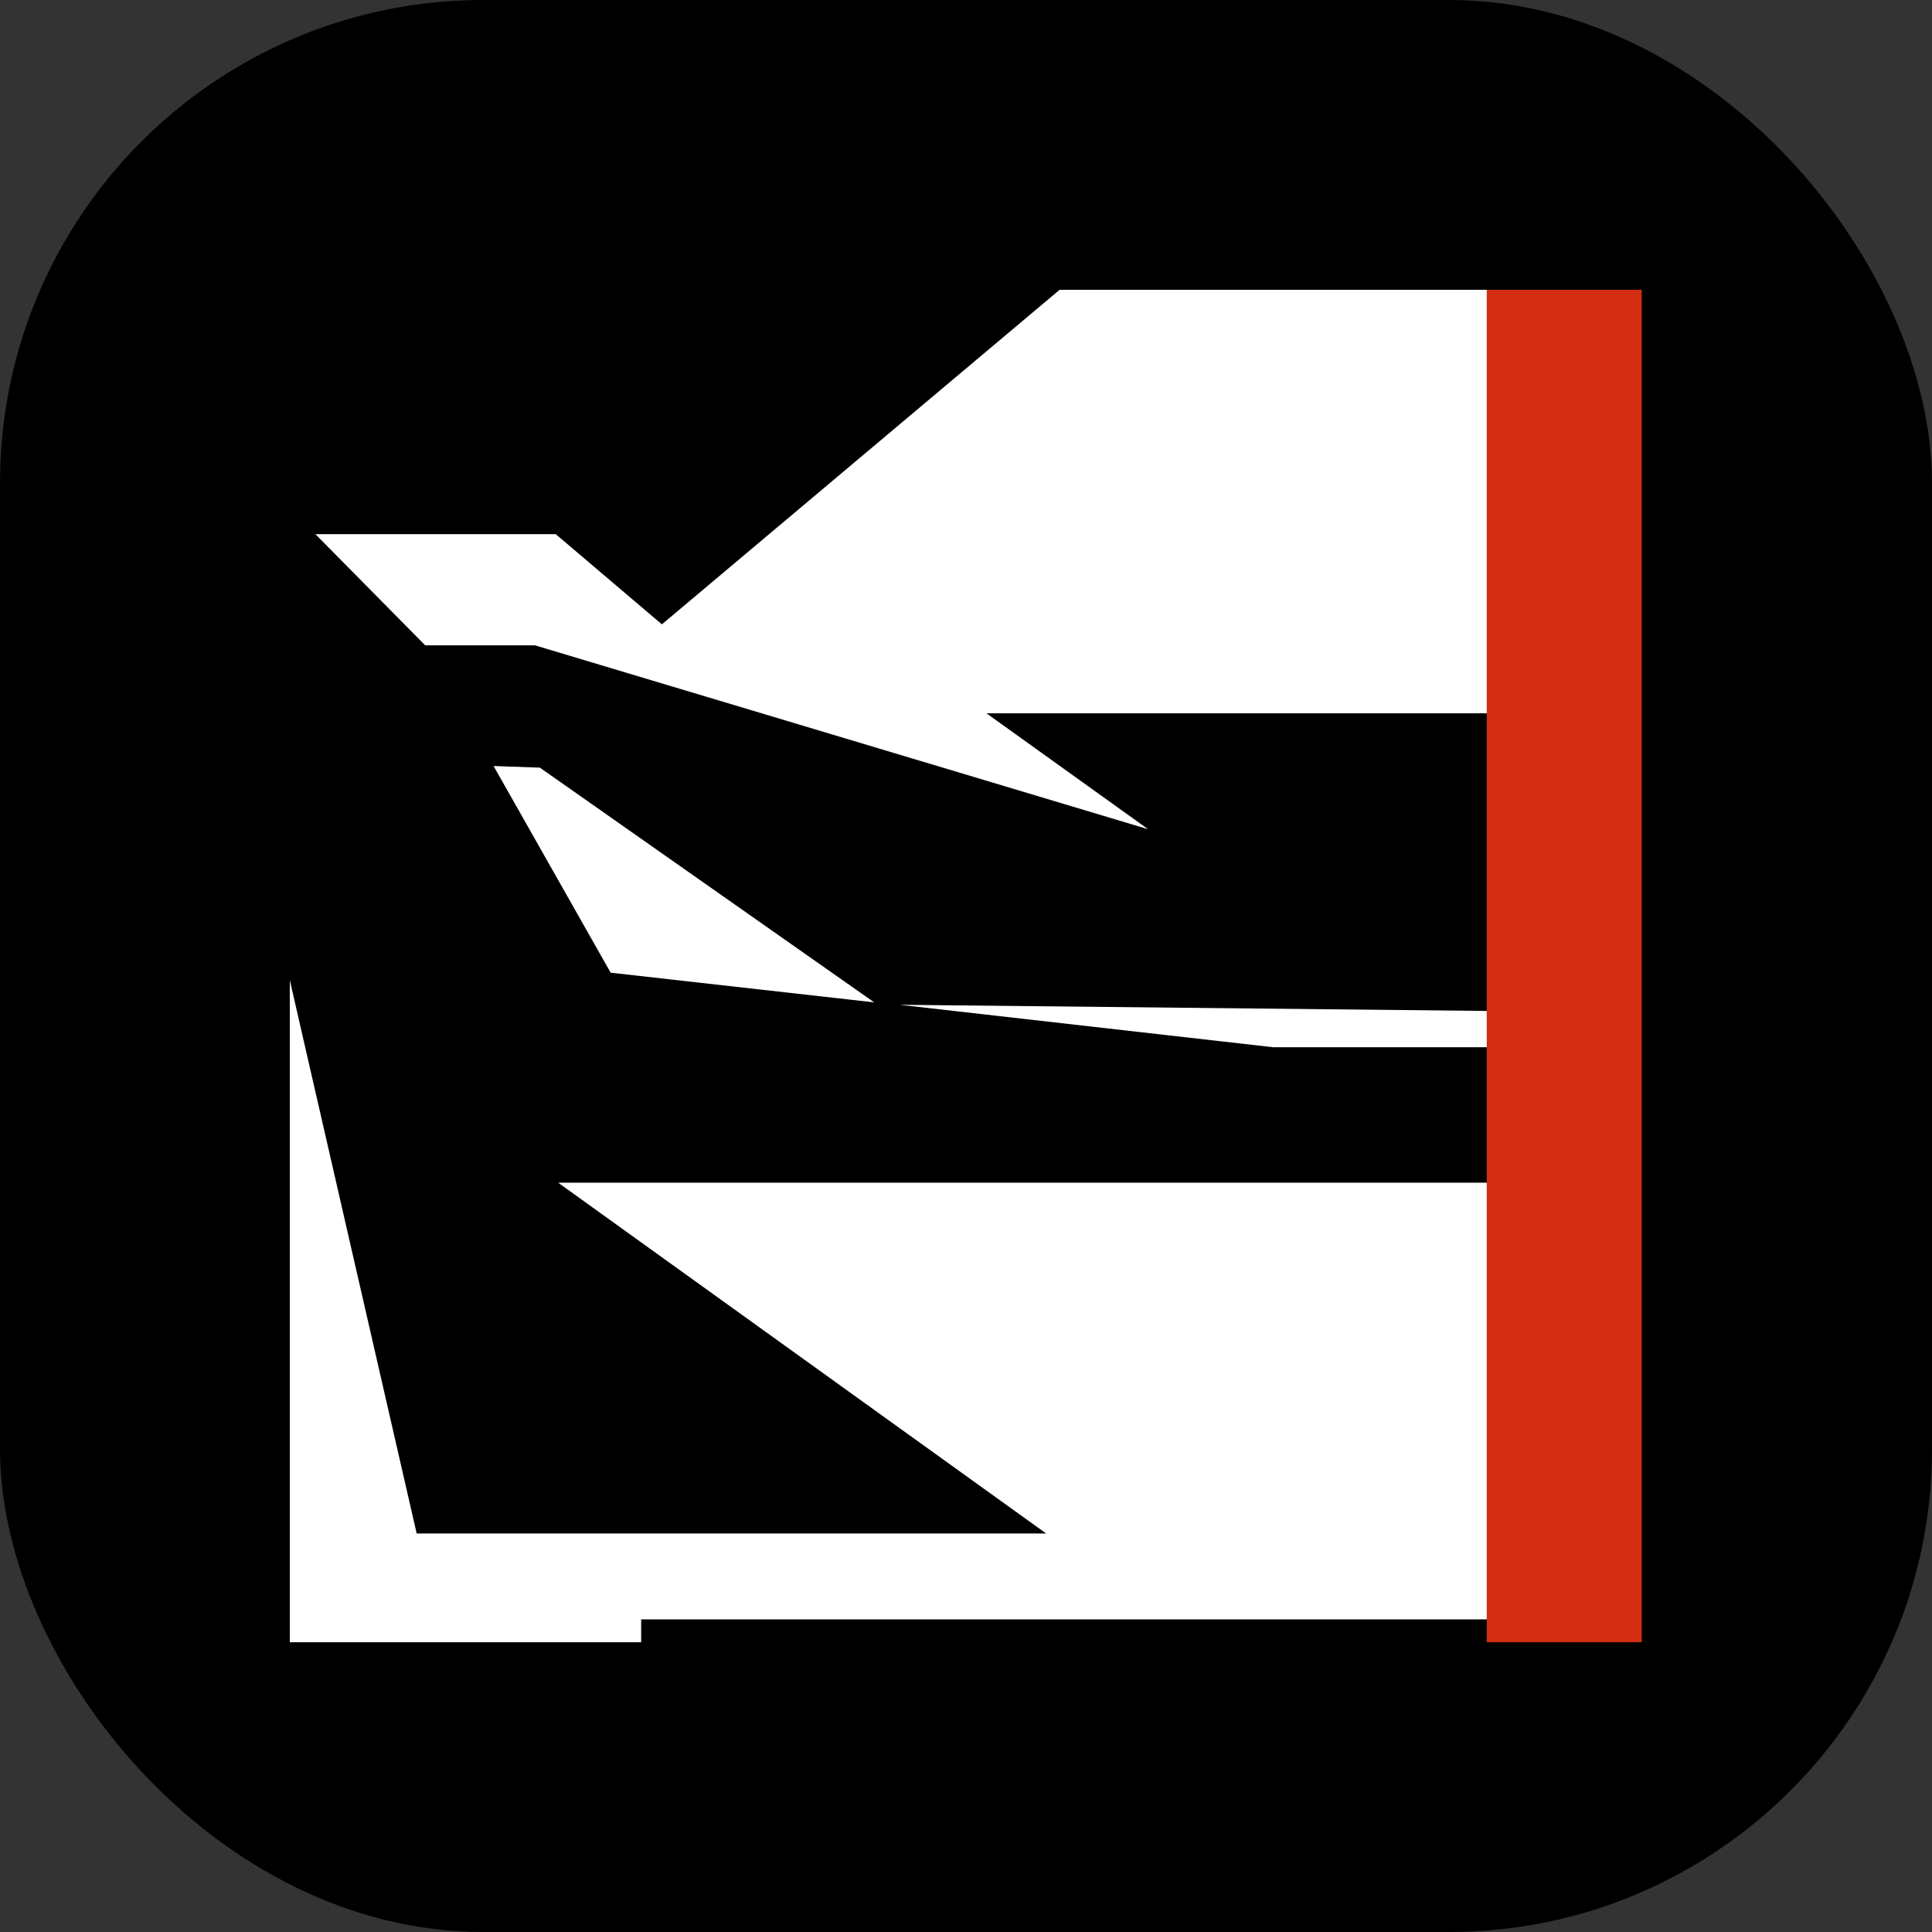 <svg xmlns="http://www.w3.org/2000/svg" version="1.1" xmlns:xlink="http://www.w3.org/1999/xlink" xmlns:svgjs="http://svgjs.dev/svgjs" width="1000" height="1000"><rect width="100%" height="100%" fill="#333333" stroke="none"/><g clip-path="url(#SvgjsClipPath1526)"><rect width="1000" height="1000" fill="3c3c3c"></rect><g transform="matrix(14.286,0,0,14.286,150,150)"><svg xmlns="http://www.w3.org/2000/svg" version="1.1" xmlns:xlink="http://www.w3.org/1999/xlink" xmlns:svgjs="http://svgjs.dev/svgjs" width="49" height="49"><svg width="49" height="49" viewBox="0 0 49 49" fill="none" xmlns="http://www.w3.org/2000/svg">
<path d="M48.981 0H43.367V49.232H48.981V0Z" fill="#D42E12"></path>
<path fill-rule="evenodd" clip-rule="evenodd" d="M43.368 0H27.891L13.481 12.121L9.636 8.854H0.928L4.906 12.882H8.884L31.096 19.543L25.239 15.343H43.368V0Z" fill="white"></path>
<path fill-rule="evenodd" clip-rule="evenodd" d="M9.061 17.313L21.173 25.817L11.625 24.742L7.383 17.254L9.061 17.313Z" fill="white"></path>
<path fill-rule="evenodd" clip-rule="evenodd" d="M43.368 32.351H9.724L27.405 45.061H4.597L0 25.011V49.233H12.73V48.172H43.368V32.351Z" fill="white"></path>
<path fill-rule="evenodd" clip-rule="evenodd" d="M43.368 26.128L22.098 25.905L35.64 27.444H43.368V26.128Z" fill="white"></path>
</svg></svg></g></g><defs><clipPath id="SvgjsClipPath1526"><rect width="1000" height="1000" x="0" y="0" rx="250" ry="250"></rect></clipPath></defs></svg>